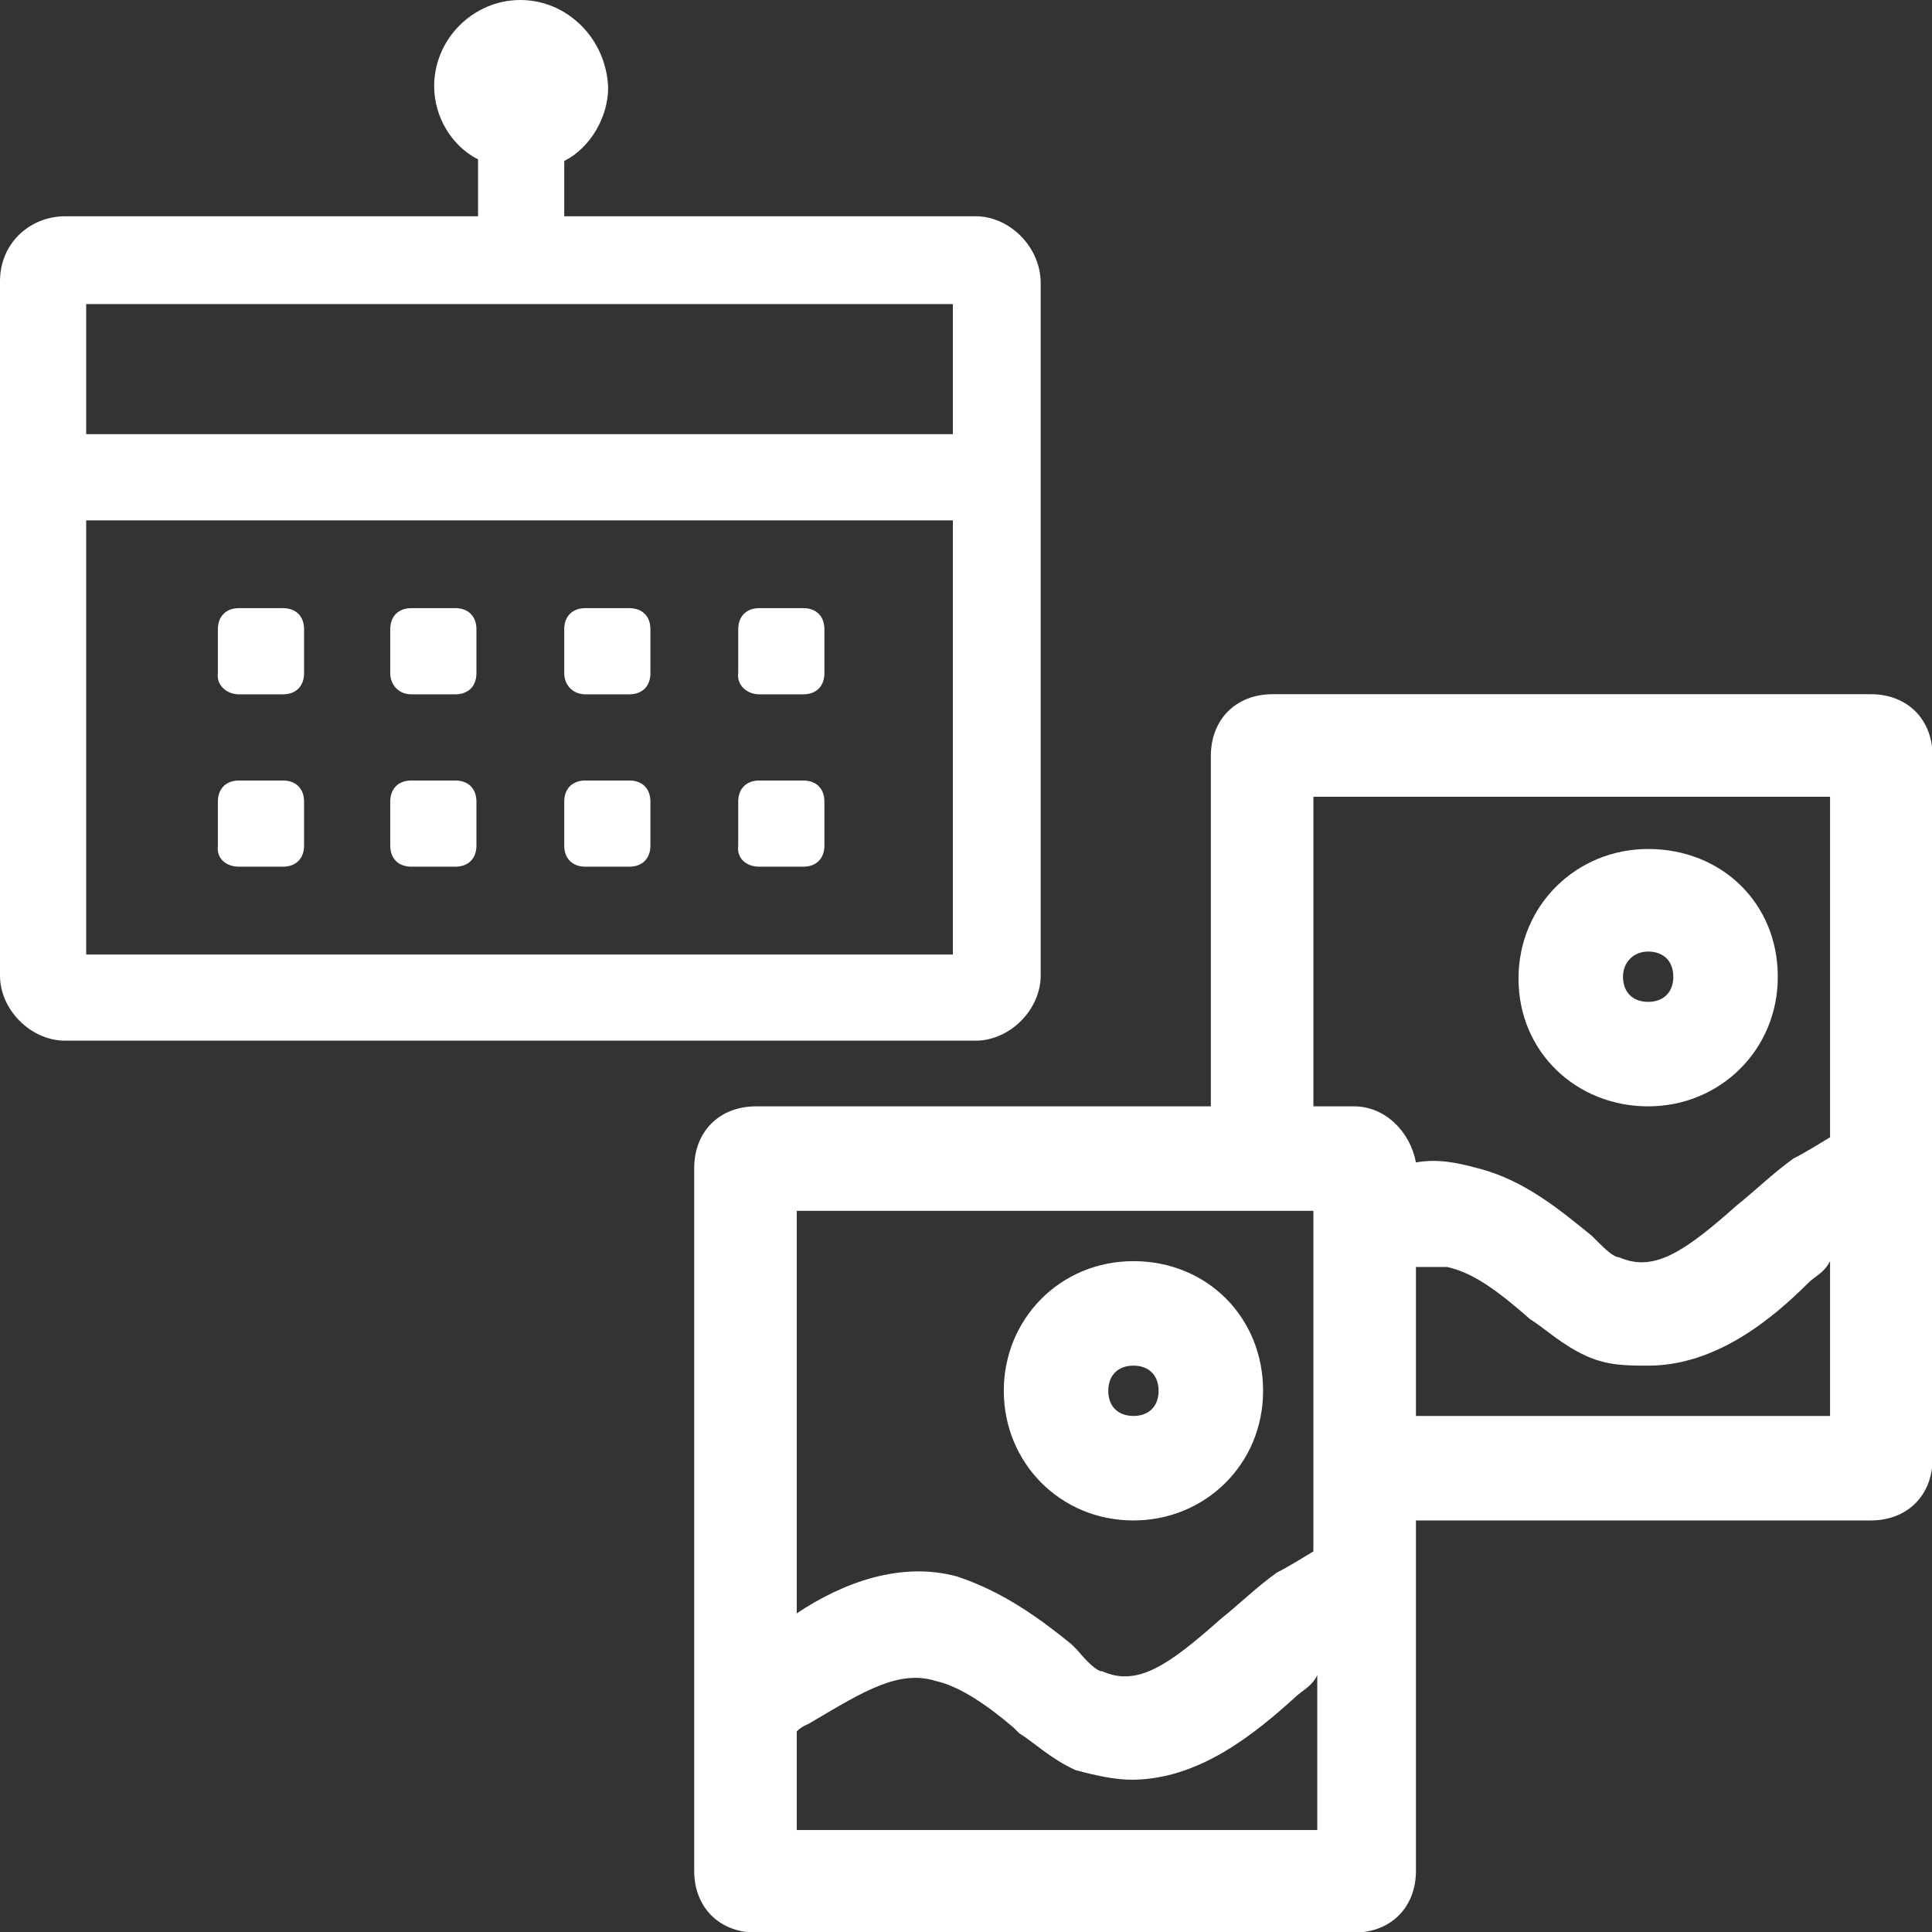 <?xml version="1.0" encoding="UTF-8" standalone="no"?>
<!DOCTYPE svg PUBLIC "-//W3C//DTD SVG 1.1//EN" "http://www.w3.org/Graphics/SVG/1.1/DTD/svg11.dtd">
<svg width="100%" height="100%" viewBox="0 0 64 64" version="1.1" xmlns="http://www.w3.org/2000/svg" xmlns:xlink="http://www.w3.org/1999/xlink" xml:space="preserve" xmlns:serif="http://www.serif.com/" style="fill-rule:evenodd;clip-rule:evenodd;stroke-linejoin:round;stroke-miterlimit:2;">
    <rect x="0" y="0" width="64" height="64" fill="#333333" stroke="none"/>
    <g>
        <g transform="matrix(0.641,0,0,0.641,22.996,22.996)">
            <path d="M22.7,42.7C26.4,42.7 29.4,39.8 29.4,36C29.4,32.2 26.5,29.3 22.7,29.3C18.9,29.3 16,32.3 16,36C16,39.7 18.9,42.7 22.7,42.7ZM22.7,34.7C23.5,34.7 24,35.2 24,36C24,36.8 23.5,37.3 22.7,37.3C21.9,37.3 21.4,36.8 21.4,36C21.4,35.2 21.9,34.7 22.7,34.7Z" style="fill:white;fill-rule:nonzero;"/>
        </g>
        <g transform="matrix(0.641,0,0,0.641,22.996,22.996)">
            <path d="M60.8,0L29.9,0C28,0 26.7,1.3 26.7,3.2L26.7,21.3L3.2,21.3C1.3,21.3 0,22.6 0,24.5L0,60.8C0,62.7 1.3,64 3.2,64L34.1,64C36,64 37.3,62.7 37.3,60.8L37.3,42.7L60.8,42.7C62.7,42.7 64,41.4 64,39.5L64,3.2C64,1.3 62.7,0 60.8,0ZM32,5.3L58.7,5.3L58.7,22.9C58.2,23.2 57.4,23.7 56.8,24C55.7,24.8 54.9,25.6 53.9,26.4C51.2,28.8 49.6,29.9 47.8,29.1C47.5,29.1 47,28.6 46.7,28.3L46.4,28C44.8,26.7 42.9,25.1 40.5,24.5C39.4,24.2 38.4,24 37.3,24.2C37,22.6 35.7,21.3 34.1,21.3L32,21.3L32,5.3ZM32,26.7L32,44.3C31.5,44.6 30.7,45.1 30.1,45.4C29,46.2 28.2,47 27.2,47.8C24.5,50.2 22.9,51.3 21.1,50.5C20.8,50.5 20.3,50 19.8,49.4L19.5,49.1C17.9,47.8 16,46.4 13.6,45.6C10.7,44.8 7.7,45.9 5.3,47.5L5.3,26.7L32,26.7ZM5.3,58.7L5.3,53.6C5.6,53.3 5.8,53.3 6.1,53.1C8.8,51.5 10.6,50.4 12.5,51C13.8,51.3 15.2,52.3 16.5,53.4L16.8,53.7C17.6,54.2 18.4,55 19.7,55.6C20.8,55.9 21.8,56.1 22.6,56.1C26.1,56.1 29,53.7 31.1,51.8C31.4,51.5 31.9,51.3 32.2,50.7L32.2,58.7L5.3,58.7ZM43.2,32.3C44,32.8 44.8,33.6 46.1,34.2C47.2,34.7 48.2,34.7 49.3,34.7C52.8,34.7 55.7,32.3 57.6,30.4C57.9,30.1 58.4,29.9 58.7,29.3L58.7,37.3L37.3,37.3L37.3,29.6L38.9,29.6C40.3,29.9 41.6,30.9 43.2,32.3Z" style="fill:white;fill-rule:nonzero;"/>
        </g>
        <g transform="matrix(0.641,0,0,0.641,22.996,22.996)">
            <path d="M49.3,21.3C53,21.3 56,18.4 56,14.6C56,10.8 53.1,8 49.3,8C45.6,8 42.6,10.9 42.6,14.7C42.6,18.5 45.6,21.3 49.3,21.3ZM49.3,13.3C50.1,13.3 50.6,13.8 50.6,14.6C50.6,15.4 50.1,15.9 49.3,15.9C48.5,15.9 48,15.4 48,14.6C48,13.9 48.5,13.3 49.3,13.3Z" style="fill:white;fill-rule:nonzero;"/>
        </g>
    </g>
    <g transform="matrix(0.63,0,0,0.63,0,0)">
        <g transform="matrix(0.855,0,0,0.855,0,0)">
            <path d="M60,13.3L34.7,13.3L34.7,9.9C36.3,9.1 37.4,7.2 37.4,5.4C37.3,2.4 34.9,0 32,0C29.1,0 26.7,2.4 26.7,5.3C26.7,7.2 27.8,9 29.4,9.8L29.4,13.3L4,13.3C1.9,13.3 0,14.9 0,17.3L0,60C0,62.1 1.9,64 4,64L60,64C62.1,64 64,62.1 64,60L64,17.4C64,15.2 62.1,13.3 60,13.3ZM58.7,58.7L5.3,58.7L5.3,32L58.6,32L58.6,58.7L58.7,58.7ZM5.3,26.7L5.3,18.7L58.6,18.7L58.6,26.7L5.3,26.7Z" style="fill:white;fill-rule:nonzero;"/>
        </g>
        <g transform="matrix(0.855,0,0,0.855,0,0)">
            <path d="M14.7,42.7L17.4,42.7C18.2,42.7 18.7,42.2 18.7,41.4L18.7,38.7C18.7,37.9 18.2,37.4 17.4,37.4L14.7,37.4C13.9,37.4 13.4,37.9 13.4,38.7L13.4,41.4C13.3,42.1 13.9,42.7 14.7,42.7Z" style="fill:white;fill-rule:nonzero;"/>
        </g>
        <g transform="matrix(0.855,0,0,0.855,0,0)">
            <path d="M25.3,42.7L28,42.7C28.8,42.7 29.3,42.2 29.3,41.4L29.3,38.7C29.3,37.9 28.8,37.4 28,37.4L25.3,37.4C24.5,37.4 24,37.9 24,38.7L24,41.4C24,42.1 24.5,42.7 25.3,42.7Z" style="fill:white;fill-rule:nonzero;"/>
        </g>
        <g transform="matrix(0.855,0,0,0.855,0,0)">
            <path d="M36,42.7L38.7,42.7C39.5,42.7 40,42.2 40,41.4L40,38.7C40,37.9 39.5,37.4 38.7,37.4L36,37.4C35.2,37.4 34.7,37.9 34.7,38.7L34.7,41.4C34.7,42.1 35.2,42.7 36,42.7Z" style="fill:white;fill-rule:nonzero;"/>
        </g>
        <g transform="matrix(0.855,0,0,0.855,0,0)">
            <path d="M46.7,42.7L49.4,42.7C50.2,42.7 50.7,42.2 50.7,41.4L50.7,38.7C50.7,37.9 50.2,37.4 49.4,37.4L46.7,37.4C45.9,37.4 45.4,37.9 45.4,38.7L45.4,41.4C45.3,42.1 45.9,42.7 46.7,42.7Z" style="fill:white;fill-rule:nonzero;"/>
        </g>
        <g transform="matrix(0.855,0,0,0.855,0,0)">
            <path d="M14.7,53.3L17.4,53.3C18.2,53.3 18.7,52.8 18.7,52L18.7,49.3C18.7,48.5 18.2,48 17.4,48L14.7,48C13.9,48 13.4,48.5 13.4,49.3L13.4,52C13.3,52.8 13.9,53.3 14.7,53.3Z" style="fill:white;fill-rule:nonzero;"/>
        </g>
        <g transform="matrix(0.855,0,0,0.855,0,0)">
            <path d="M25.3,53.3L28,53.3C28.8,53.3 29.3,52.8 29.3,52L29.3,49.3C29.3,48.5 28.8,48 28,48L25.3,48C24.5,48 24,48.5 24,49.3L24,52C24,52.8 24.5,53.3 25.3,53.3Z" style="fill:white;fill-rule:nonzero;"/>
        </g>
        <g transform="matrix(0.855,0,0,0.855,0,0)">
            <path d="M36,53.3L38.7,53.3C39.5,53.3 40,52.8 40,52L40,49.3C40,48.5 39.5,48 38.7,48L36,48C35.2,48 34.7,48.5 34.7,49.3L34.7,52C34.7,52.8 35.2,53.3 36,53.3Z" style="fill:white;fill-rule:nonzero;"/>
        </g>
        <g transform="matrix(0.855,0,0,0.855,0,0)">
            <path d="M46.7,53.3L49.4,53.3C50.2,53.3 50.7,52.8 50.7,52L50.7,49.3C50.7,48.5 50.2,48 49.4,48L46.7,48C45.9,48 45.4,48.5 45.4,49.3L45.4,52C45.3,52.8 45.9,53.3 46.7,53.3Z" style="fill:white;fill-rule:nonzero;"/>
        </g>
    </g>
</svg>
